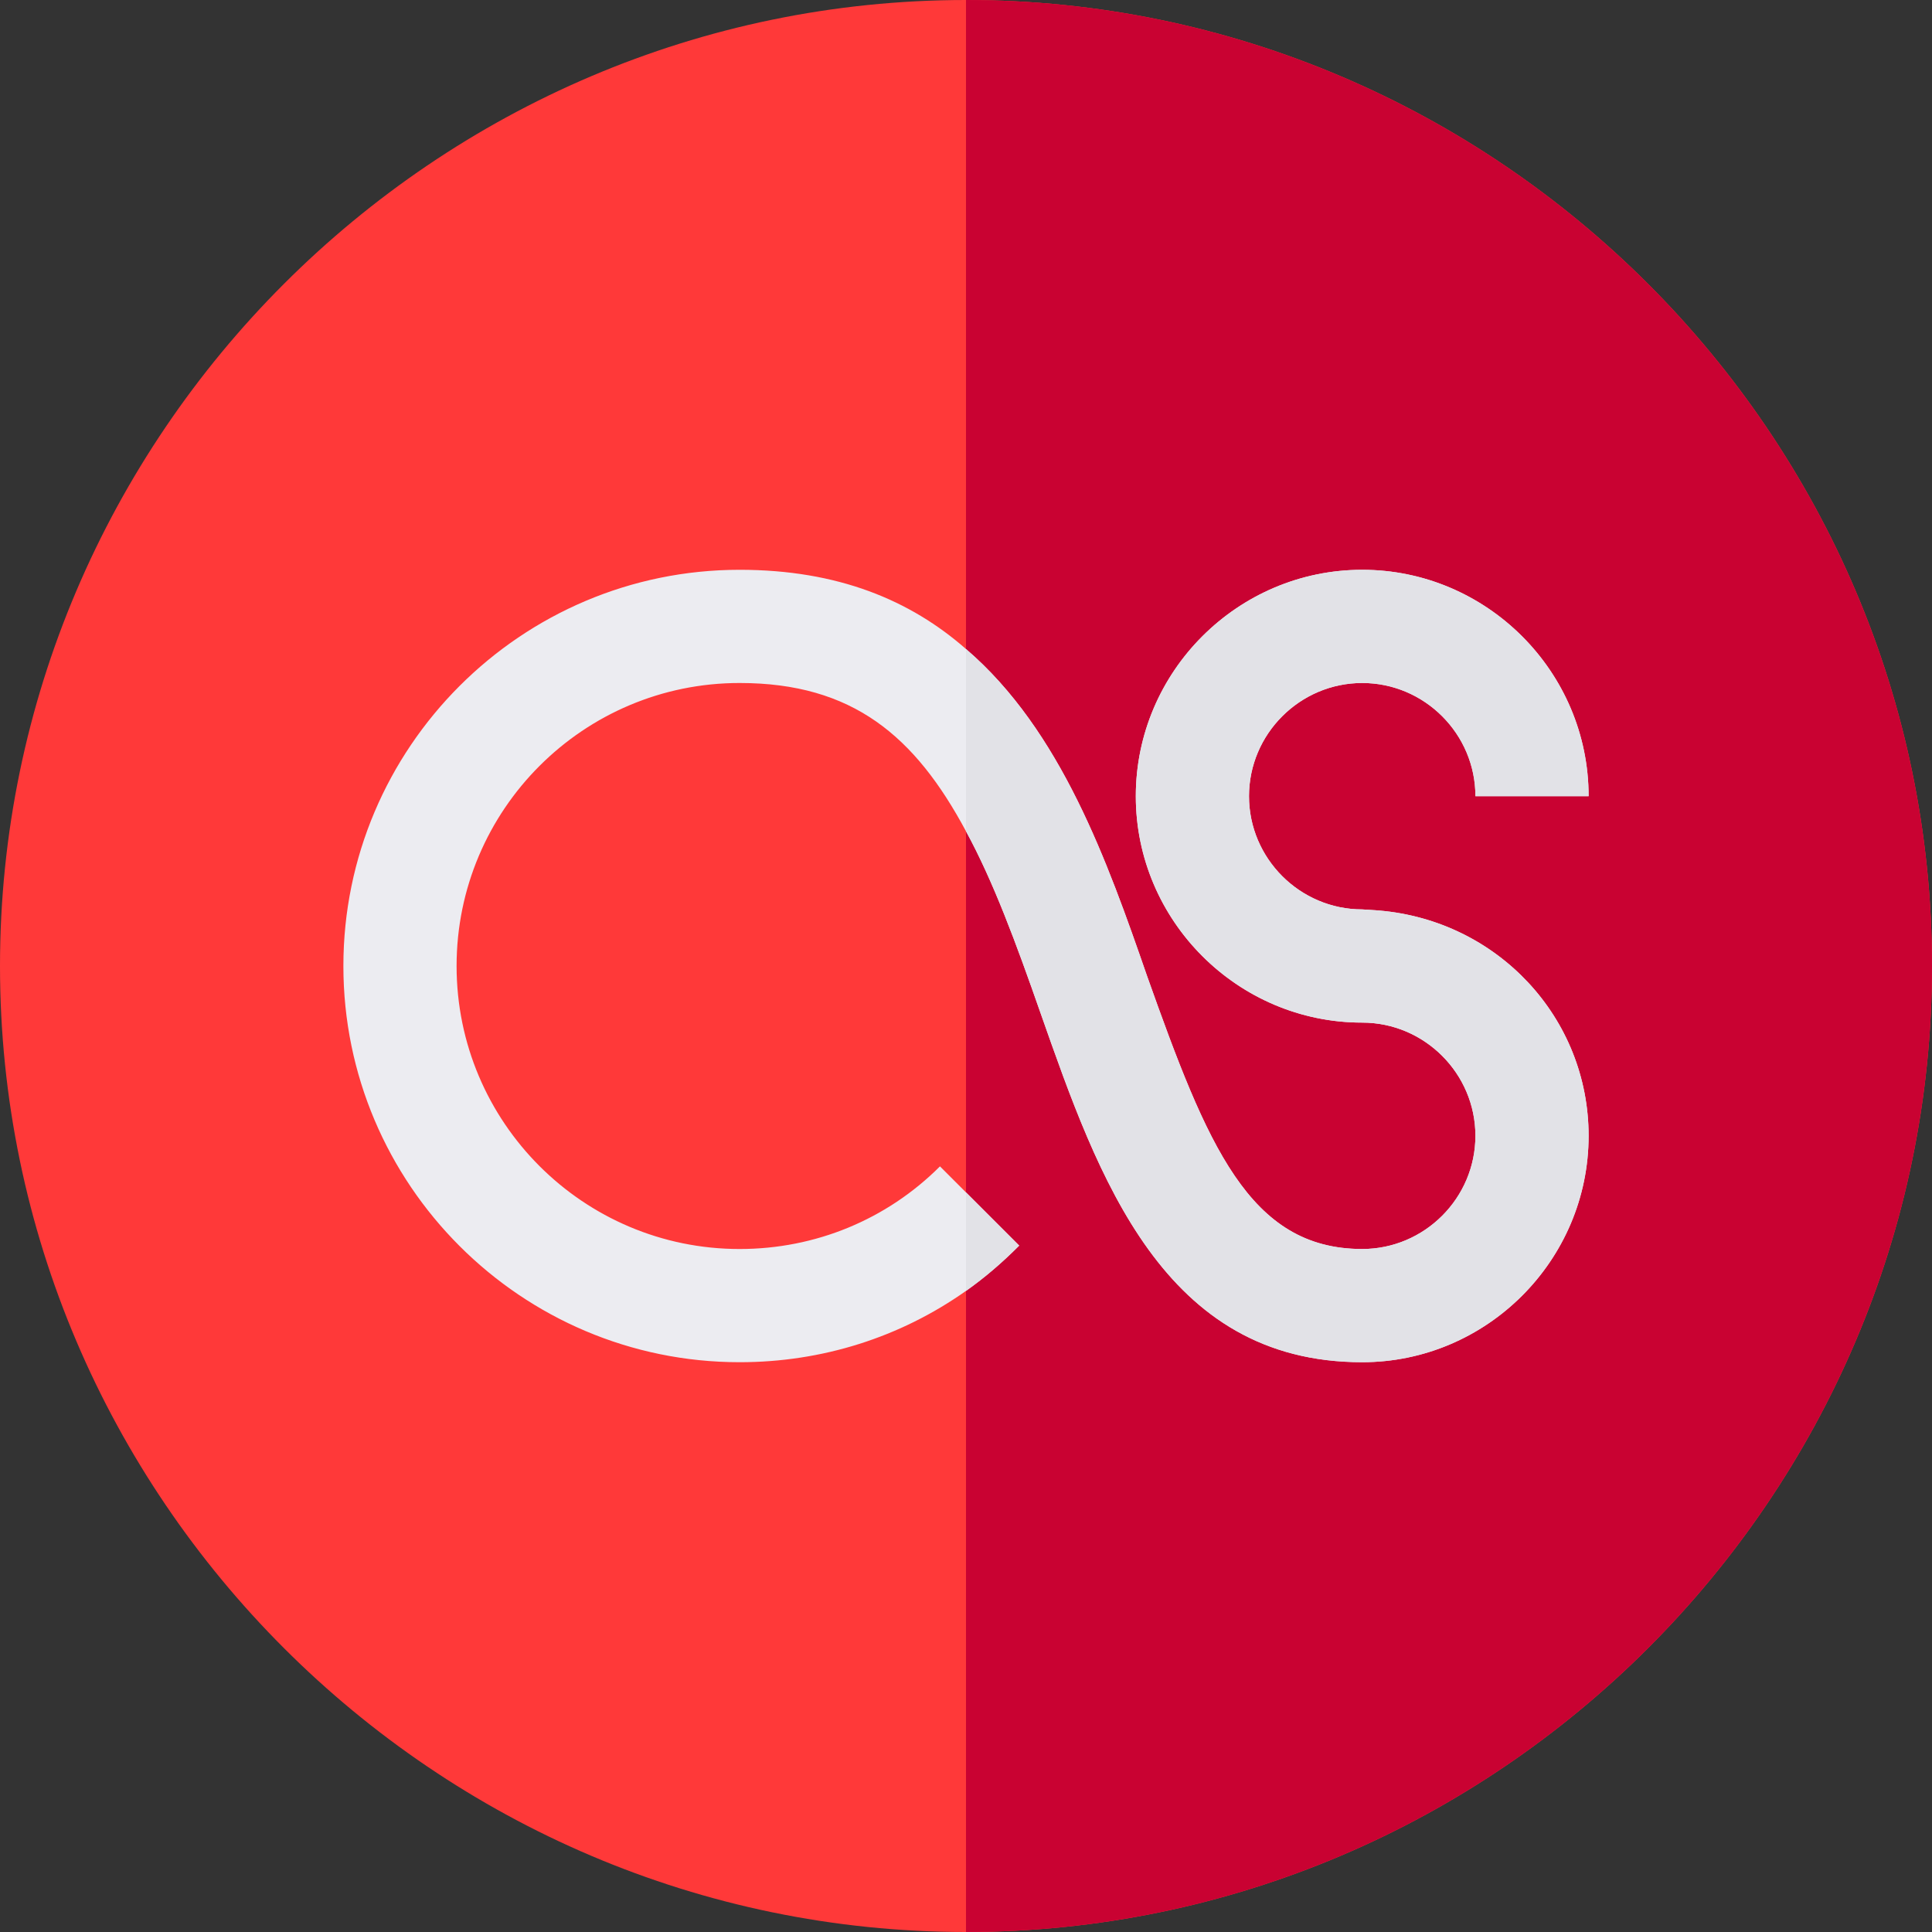 <svg viewBox="0 0 512 512" xmlns="http://www.w3.org/2000/svg"><rect x="0" y="0" width="512" height="512" fill="#333333" stroke="none"/><path d="m256 0c-140.699 0-256 115.301-256 256s115.301 256 256 256 256-115.301 256-256-115.301-256-256-256zm0 0" fill="#ff3939"/><path d="m512 256c0 140.699-115.301 256-256 256v-512c140.699 0 256 115.301 256 256zm0 0" fill="#c90232"/><path d="m421 301c0 33-27 60-60 60-52.801 0-69.902-48.898-85.199-92.402-6.602-18.898-12.602-35.098-19.801-48.297-13.5-25.203-30-39.301-60-39.301-41.398 0-75 33.602-75 75s33.602 75 75 75c20.098 0 39-7.801 53.102-21.902l6.898 6.902 14.098 14.098c-4.496 4.504-9 8.402-14.098 12.004-17.402 12.297-38.102 18.898-60 18.898-57.898 0-105-47.102-105-105s47.102-105 105-105c26.102 0 45.301 8.098 60 21 25.199 21.598 37.5 56.398 48 86.699 15.898 44.699 27 72.301 57 72.301 16.5 0 30-13.5 30-30s-13.5-30-30-30c-33 0-60-27-60-60s27-60 60-60 60 27 60 60h-30c0-16.5-13.5-30-30-30s-30 13.5-30 30 13.5 30 30 30l4.5.301c31.5 2.699 55.5 28.5 55.5 59.699zm0 0" fill="#ececf1"/><g fill="#e2e2e7"><path d="m256 316 14.098 14.098c-4.496 4.504-9 8.402-14.098 12.004zm0 0"/><path d="m421 301c0 33-27 60-60 60-52.801 0-69.902-48.898-85.199-92.402-6.602-18.898-12.602-35.098-19.801-48.297v-48.301c25.199 21.598 37.5 56.398 48 86.699 15.898 44.699 27 72.301 57 72.301 16.5 0 30-13.5 30-30s-13.5-30-30-30c-33 0-60-27-60-60s27-60 60-60 60 27 60 60h-30c0-16.5-13.5-30-30-30s-30 13.5-30 30 13.5 30 30 30l4.5.301c31.5 2.699 55.5 28.5 55.5 59.699zm0 0"/></g></svg>